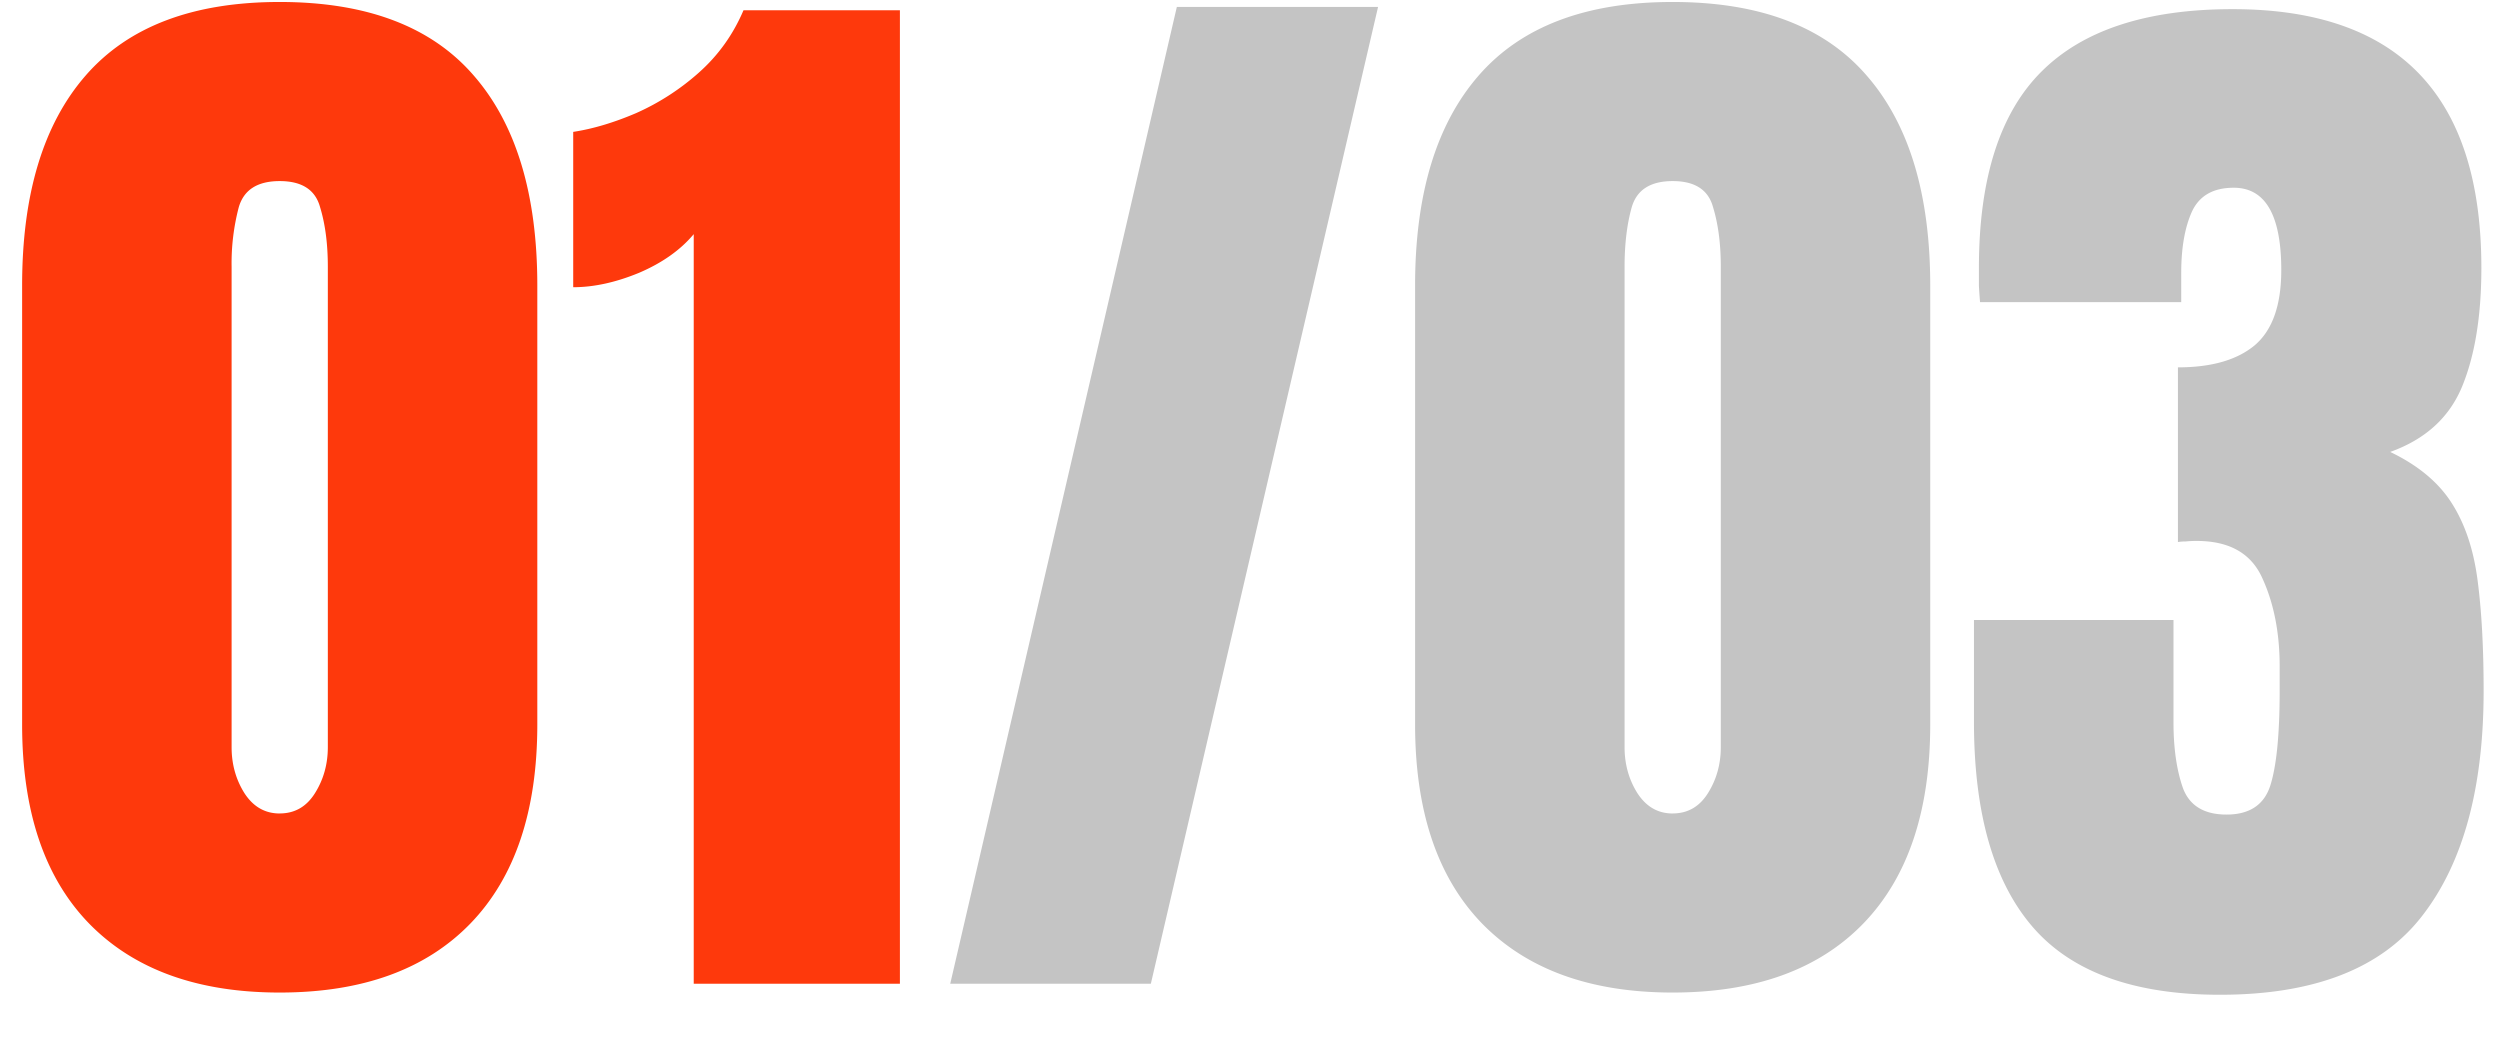 <svg width="53" height="22" fill="none" xmlns="http://www.w3.org/2000/svg"><path d="M5.93 21.042c-1.742 0-3.09-.488-4.043-1.465C.94 18.601.469 17.194.469 15.358V6.054c0-1.938.449-3.422 1.347-4.453C2.723.56 4.094.042 5.93.042c1.843 0 3.215.52 4.113 1.559.898 1.03 1.348 2.515 1.348 4.453v9.304c0 1.836-.473 3.243-1.418 4.22-.946.976-2.293 1.464-4.043 1.464Zm0-3.797c.32 0 .57-.144.75-.434.18-.288.27-.613.27-.972V5.655c0-.484-.055-.906-.165-1.265-.101-.368-.387-.551-.855-.551-.47 0-.758.183-.867.55a4.68 4.68 0 0 0-.153 1.266V15.84c0 .36.09.684.27.972.187.29.437.434.75.434Zm8.777 3.61V4.964c-.281.336-.668.61-1.16.82-.492.203-.957.305-1.395.305V2.796c.414-.063.86-.195 1.336-.399a5.12 5.12 0 0 0 1.325-.855c.414-.367.73-.809.949-1.324h3.316v20.637h-4.371Z" fill="#FE390C"/><path d="M20.145 20.855 24.949.147h4.266l-4.817 20.708h-4.253Zm15.316.187c-1.742 0-3.09-.488-4.043-1.465-.945-.976-1.418-2.383-1.418-4.219V6.054c0-1.938.45-3.422 1.348-4.453C32.254.56 33.625.042 35.46.042c1.844 0 3.215.52 4.113 1.559.899 1.03 1.348 2.515 1.348 4.453v9.304c0 1.836-.473 3.243-1.418 4.22-.945.976-2.293 1.464-4.043 1.464Zm0-3.797c.32 0 .57-.144.75-.434.18-.288.27-.613.27-.972V5.655c0-.484-.055-.906-.165-1.265-.101-.368-.386-.551-.855-.551s-.758.183-.867.55c-.102.36-.153.782-.153 1.266V15.84c0 .36.09.684.27.972.187.29.437.434.75.434Zm11.602 3.844c-1.82 0-3.145-.48-3.973-1.441-.828-.962-1.242-2.41-1.242-4.348v-2.156h4.23v2.168c0 .546.066 1.011.2 1.394.14.375.449.563.925.563.484 0 .793-.204.926-.61.133-.414.2-1.086.2-2.015v-.516c0-.711-.122-1.332-.364-1.863-.235-.532-.7-.797-1.395-.797a2.14 2.14 0 0 0-.234.011 1.01 1.01 0 0 0-.164.012V7.788c.71 0 1.254-.156 1.629-.469.375-.32.562-.851.562-1.593 0-1.164-.336-1.746-1.008-1.746-.437 0-.734.171-.89.515-.149.336-.223.766-.223 1.29v.62h-4.265a14.248 14.248 0 0 1-.024-.34V5.68c0-1.89.441-3.278 1.324-4.16C44.16.636 45.512.194 47.332.194c3.516 0 5.273 1.828 5.273 5.485 0 1.015-.136 1.855-.41 2.52-.273.656-.78 1.116-1.523 1.382.586.281 1.02.64 1.3 1.078.282.438.465.98.551 1.63.086.648.13 1.433.13 2.355 0 2.062-.434 3.652-1.301 4.77-.86 1.116-2.29 1.675-4.29 1.675Z" fill="#C4C4C4"/></svg>